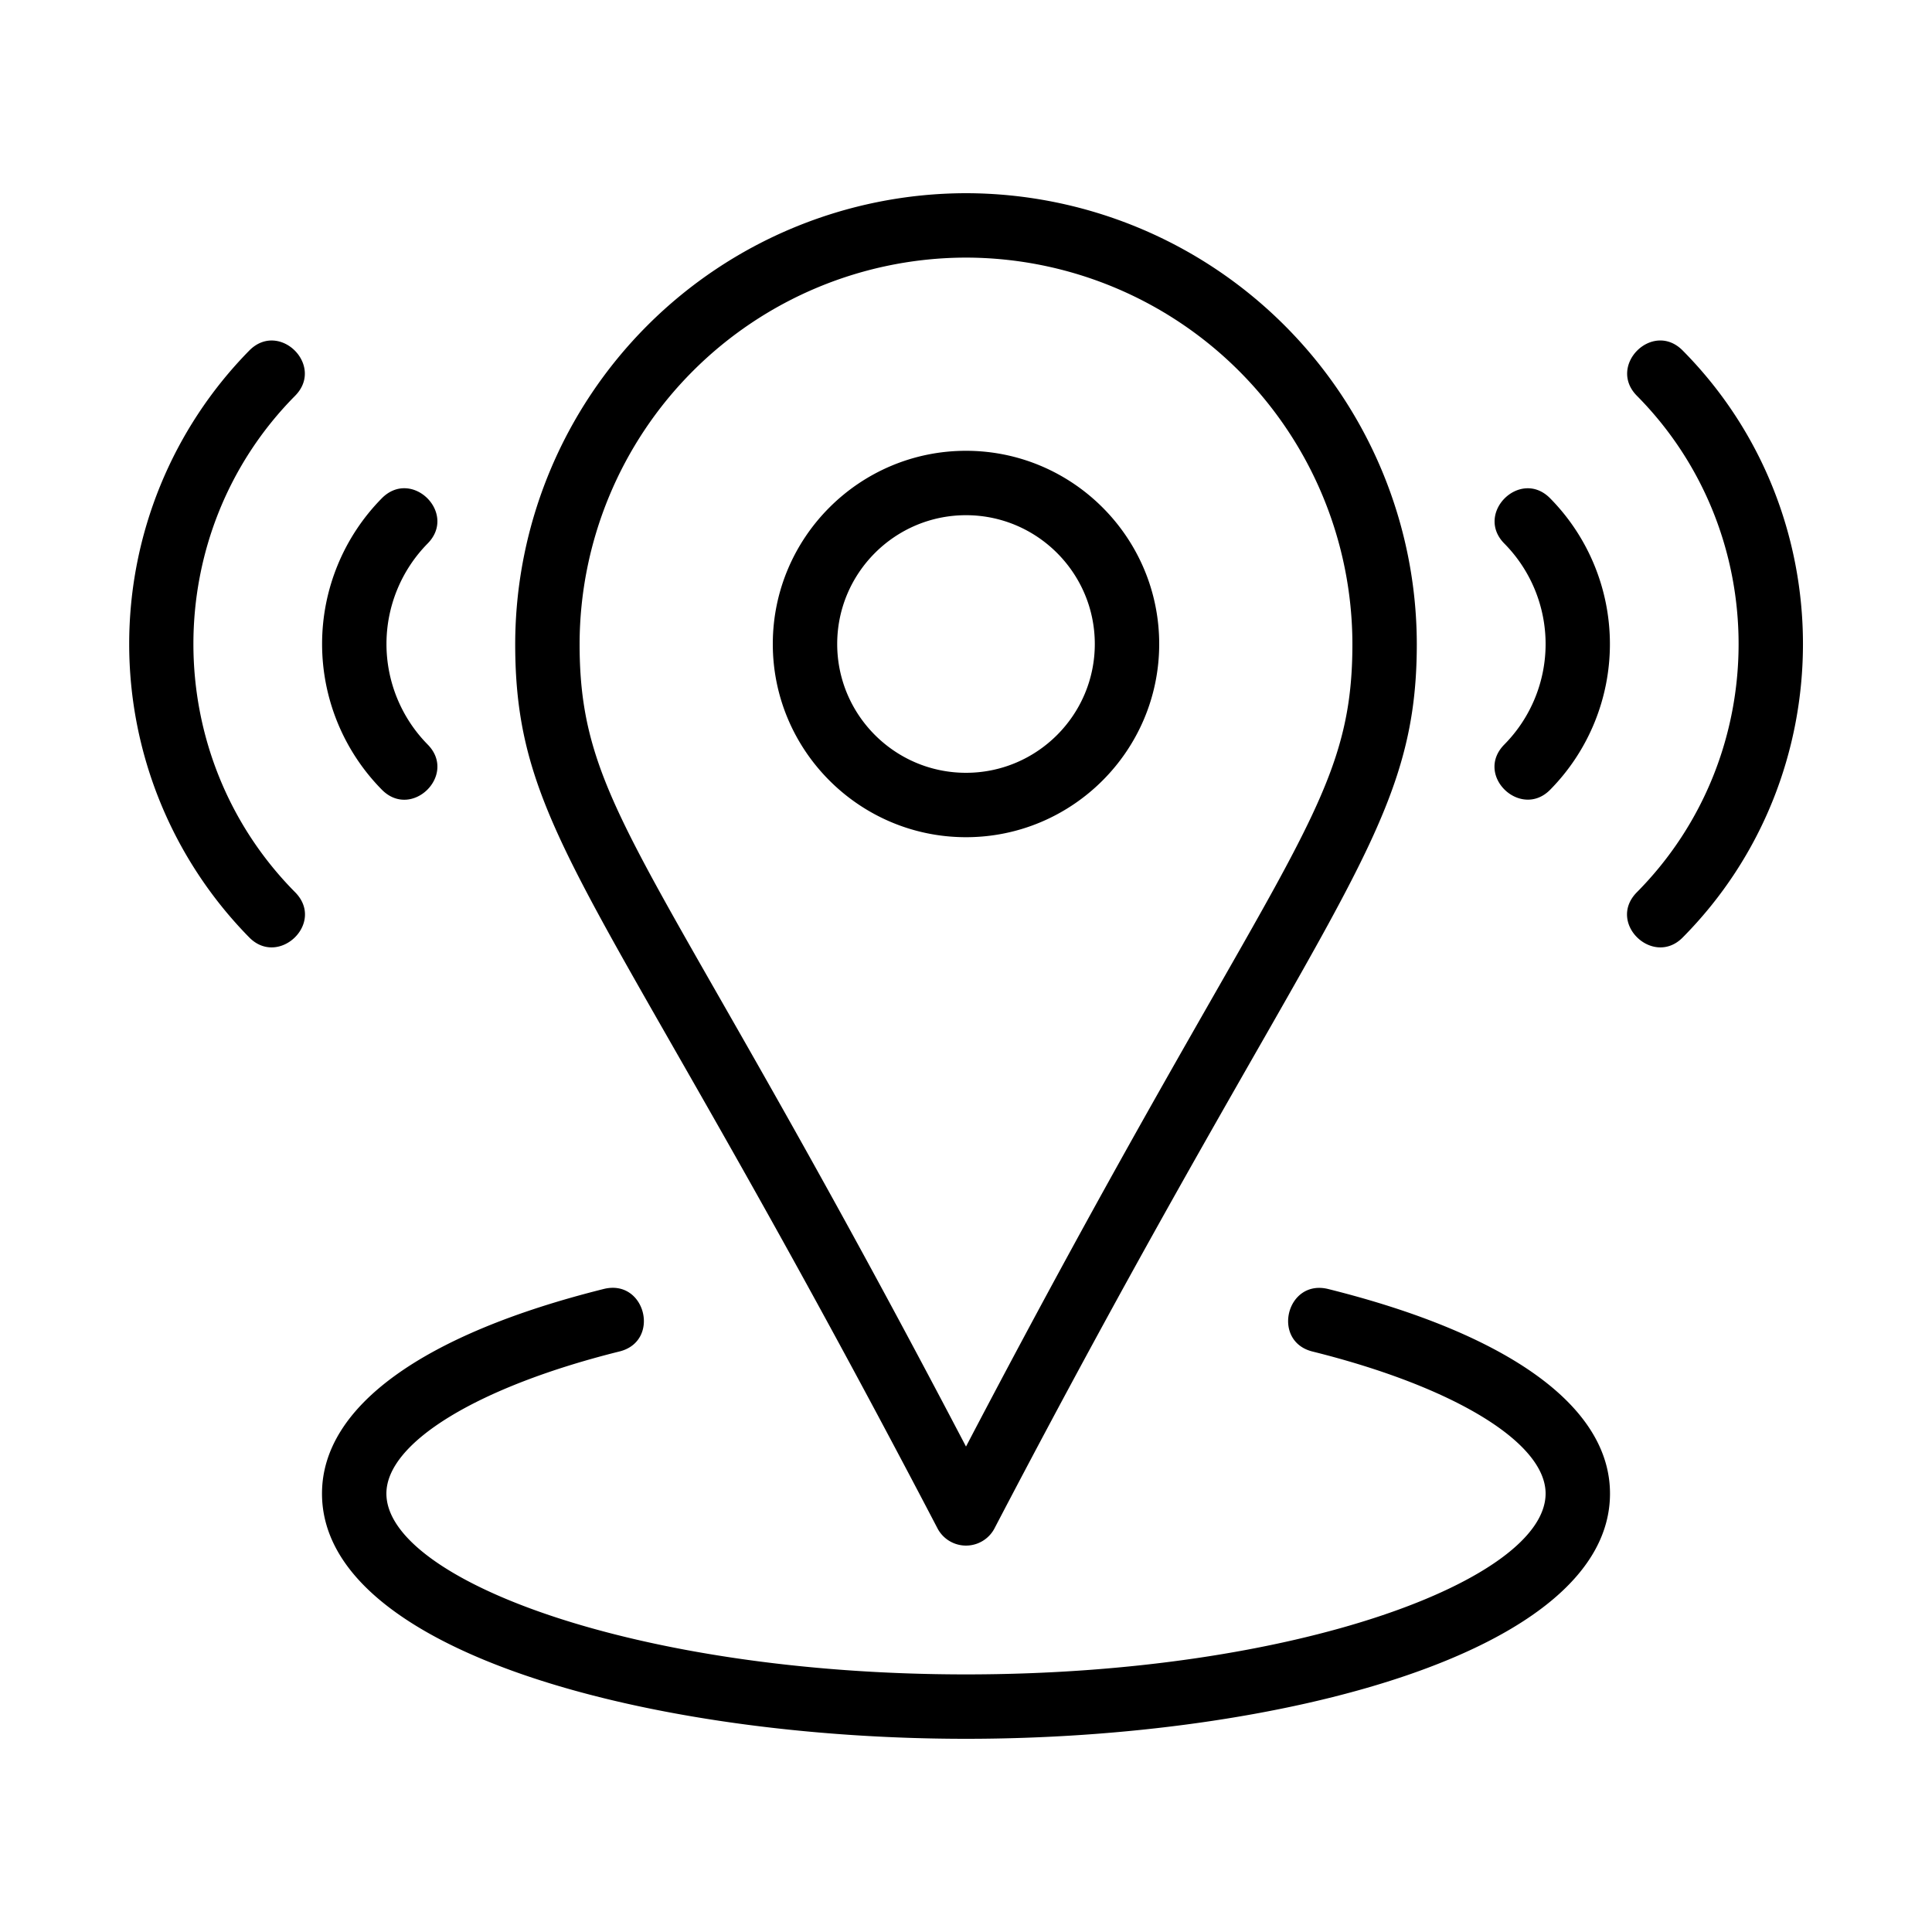 <svg xmlns="http://www.w3.org/2000/svg" fill="currentColor" viewBox="0 0 30 30"><path d="M20.621 20.015c-.646-.156-.881.811-.242.971 2.2.548 3.621 1.414 3.621 2.206C24 24.518 20.151 26 15 26s-9-1.482-9-2.808c0-.792 1.421-1.659 3.621-2.207.64-.16.403-1.127-.242-.971C6.555 20.719 5 21.848 5 23.192 5 25.666 10.152 27 15 27s10-1.334 10-3.808c0-1.344-1.555-2.473-4.379-3.177M15 13c1.654 0 3-1.346 3-3s-1.346-3-3-3-3 1.346-3 3 1.346 3 3 3m0-5c1.103 0 2 .897 2 2s-.897 2-2 2-2-.897-2-2 .897-2 2-2m9.07 4.264a3.223 3.223 0 0 0 0-4.527c-.465-.47-1.176.234-.71.704a2.22 2.22 0 0 1 0 3.119c-.472.476.251 1.167.71.704M6.64 11.56a2.224 2.224 0 0 1 0-3.12c.465-.47-.243-1.173-.71-.704a3.223 3.223 0 0 0 0 4.527c.465.47 1.176-.233.71-.703m19.488-6.118c-.466-.47-1.175.235-.71.704 2.105 2.125 2.105 5.583 0 7.708-.472.476.251 1.167.71.704 2.491-2.513 2.491-6.603 0-9.116m-22.256 0a6.5 6.5 0 0 0 0 9.116c.459.463 1.182-.228.71-.704-2.105-2.125-2.105-5.583 0-7.708.465-.47-.245-1.173-.71-.704m10.69 18.299a.5.5 0 0 0 .876 0C20.524 14.003 22 13.012 22 10a7.01 7.01 0 0 0-7-7 7.01 7.01 0 0 0-7 7c0 3.014 1.405 3.866 6.562 13.741M15 4a6.01 6.01 0 0 1 6 6c0 2.607-1.192 3.274-6 12.462C10.197 13.285 9 12.608 9 10a6.01 6.01 0 0 1 6-6"/></svg>